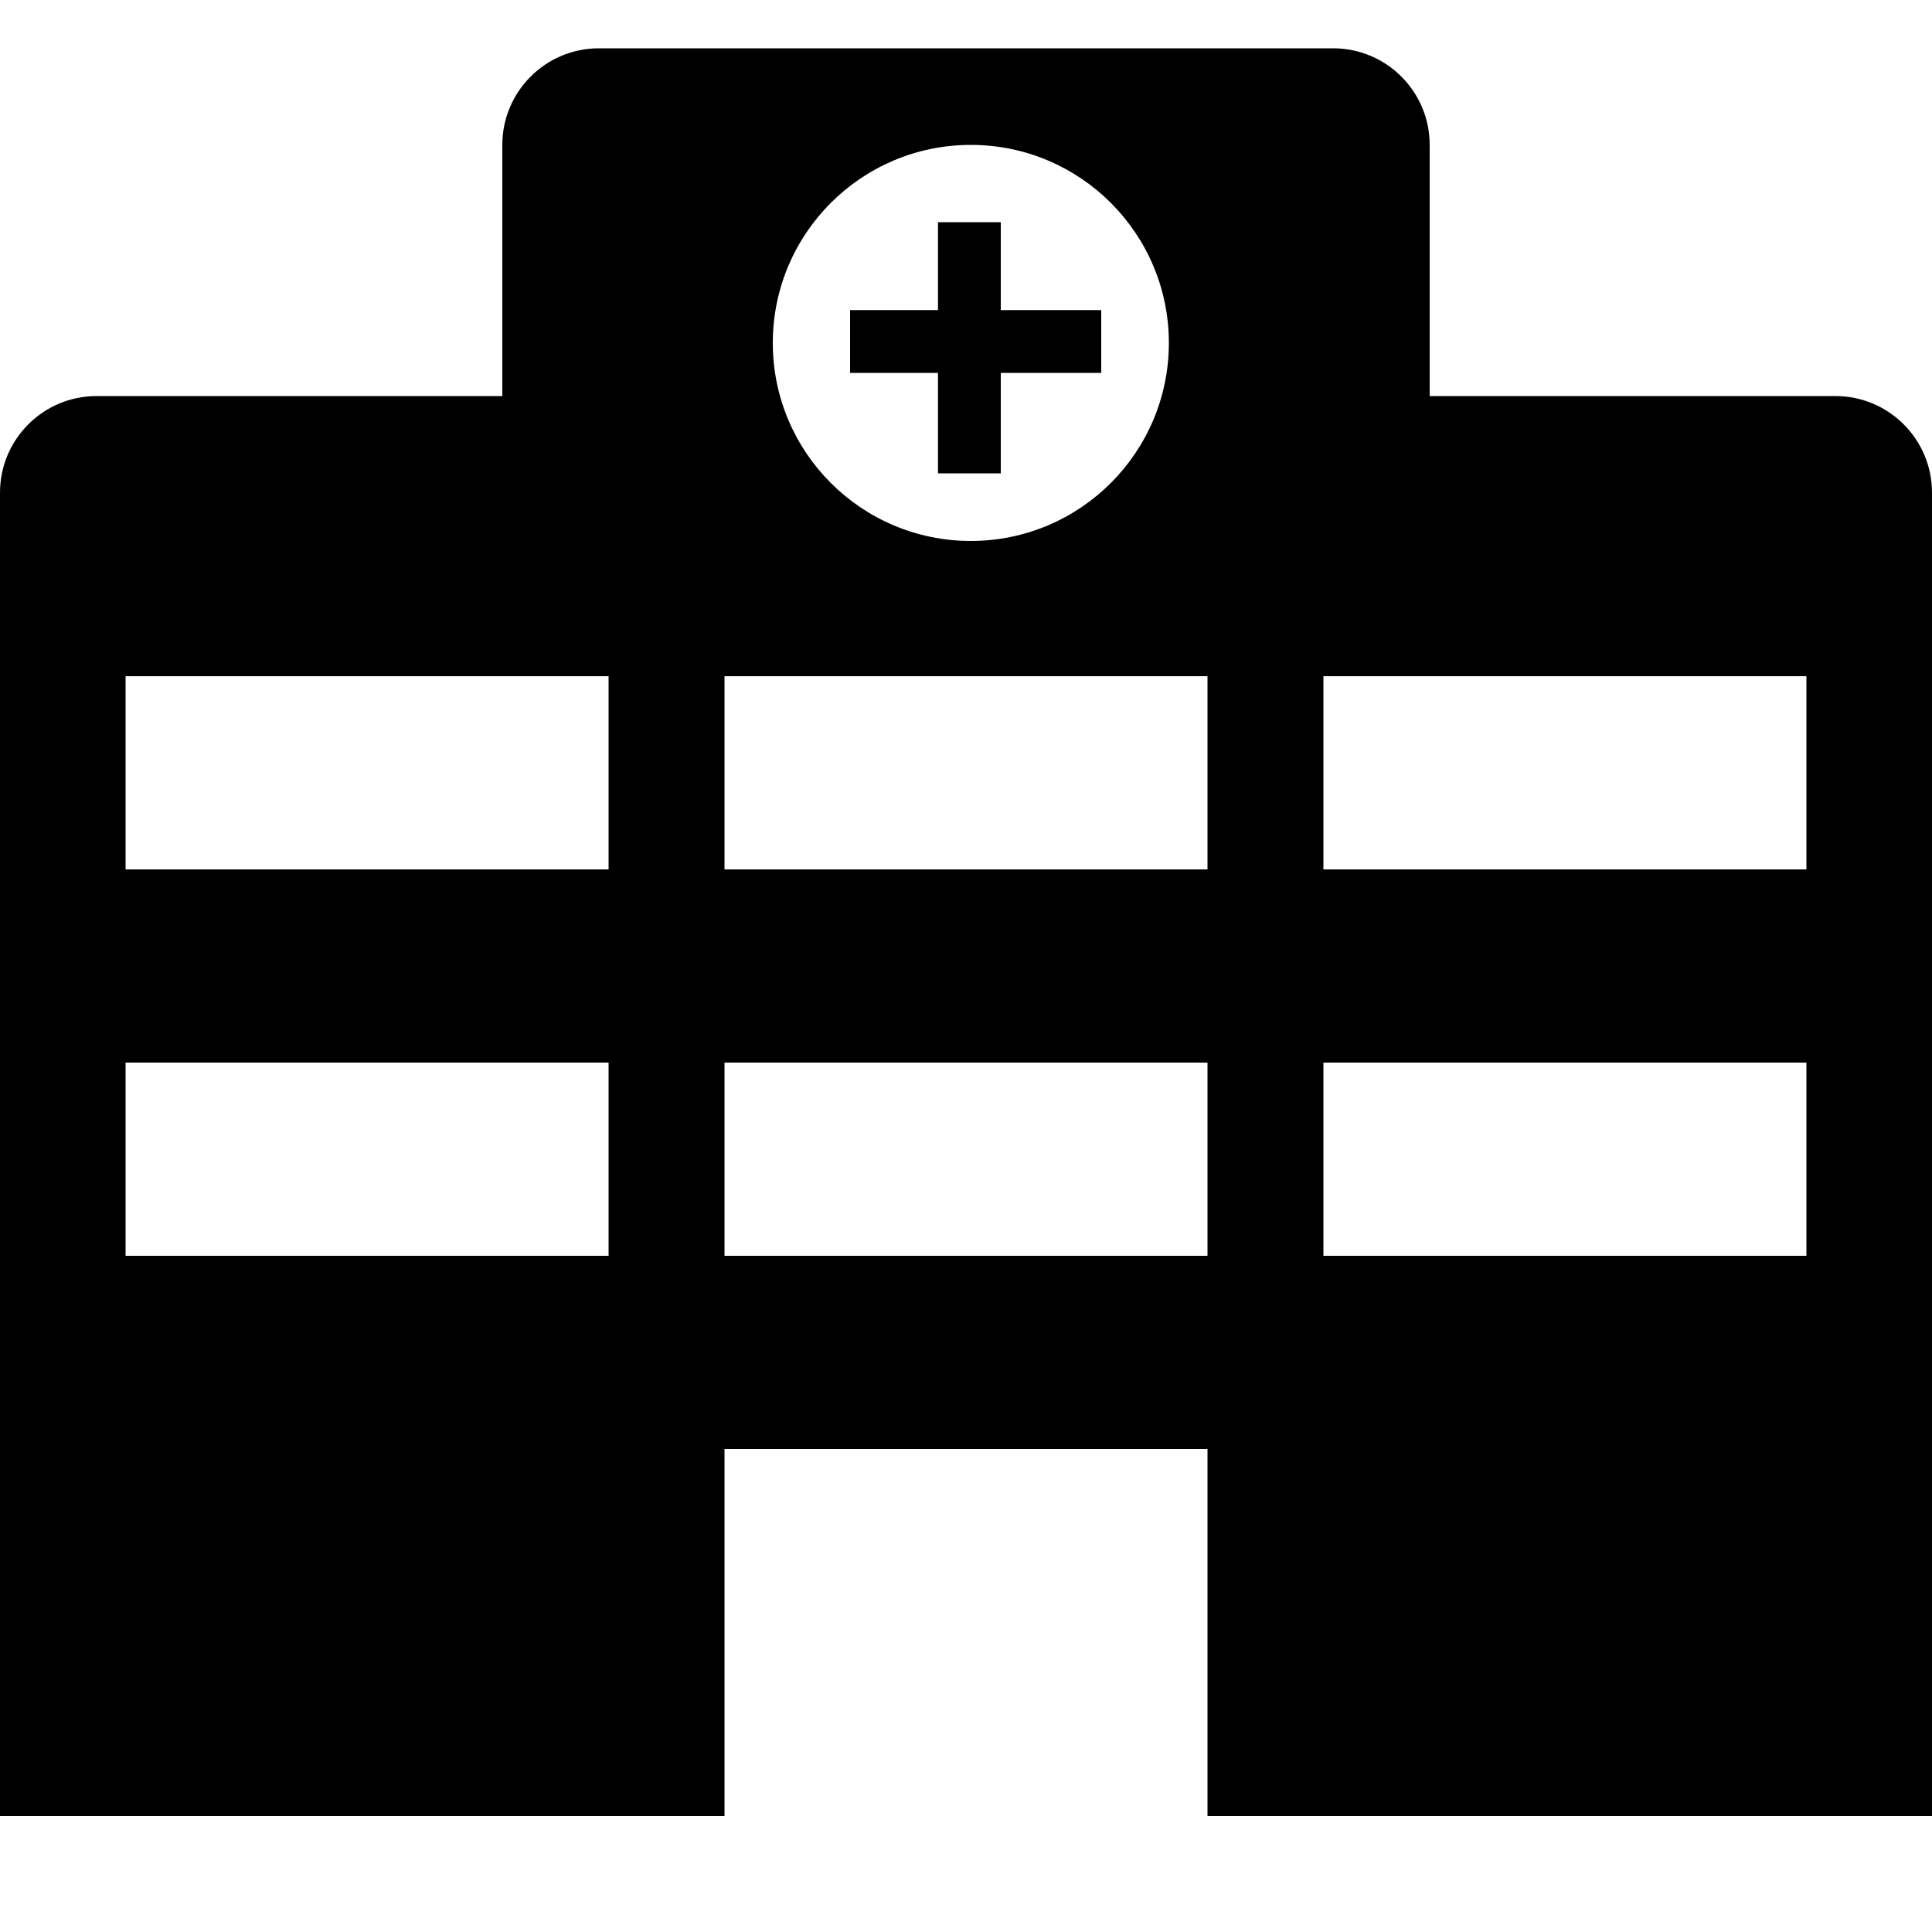 <svg xmlns="http://www.w3.org/2000/svg" width="200" height="200" viewBox="0 0 200 200"><path fill="#000" fill-rule="evenodd" d="M138 5c5.523 0 10 4.477 10 10v26h42c5.523 0 10 4.477 10 10v137h-75v-38H75v38H0V51c0-5.523 4.477-10 10-10h42V15c0-5.523 4.477-10 10-10h76zm-13 105H75v20h50v-20zm-62 0H13v20h50v-20zm124 0h-50v20h50v-20zm-62-40H75v20h50V70zm-62 0H13v20h50V70zm124 0h-50v20h50V70zm-86.5-55C89.178 15 80 24.178 80 35.5S89.178 56 100.5 56 121 46.822 121 35.5 111.822 15 100.5 15zm3.1 8v9.1H114v6.5h-10.4V49h-6.5V38.6H88v-6.5h9.1V23h6.5z"/></svg>
